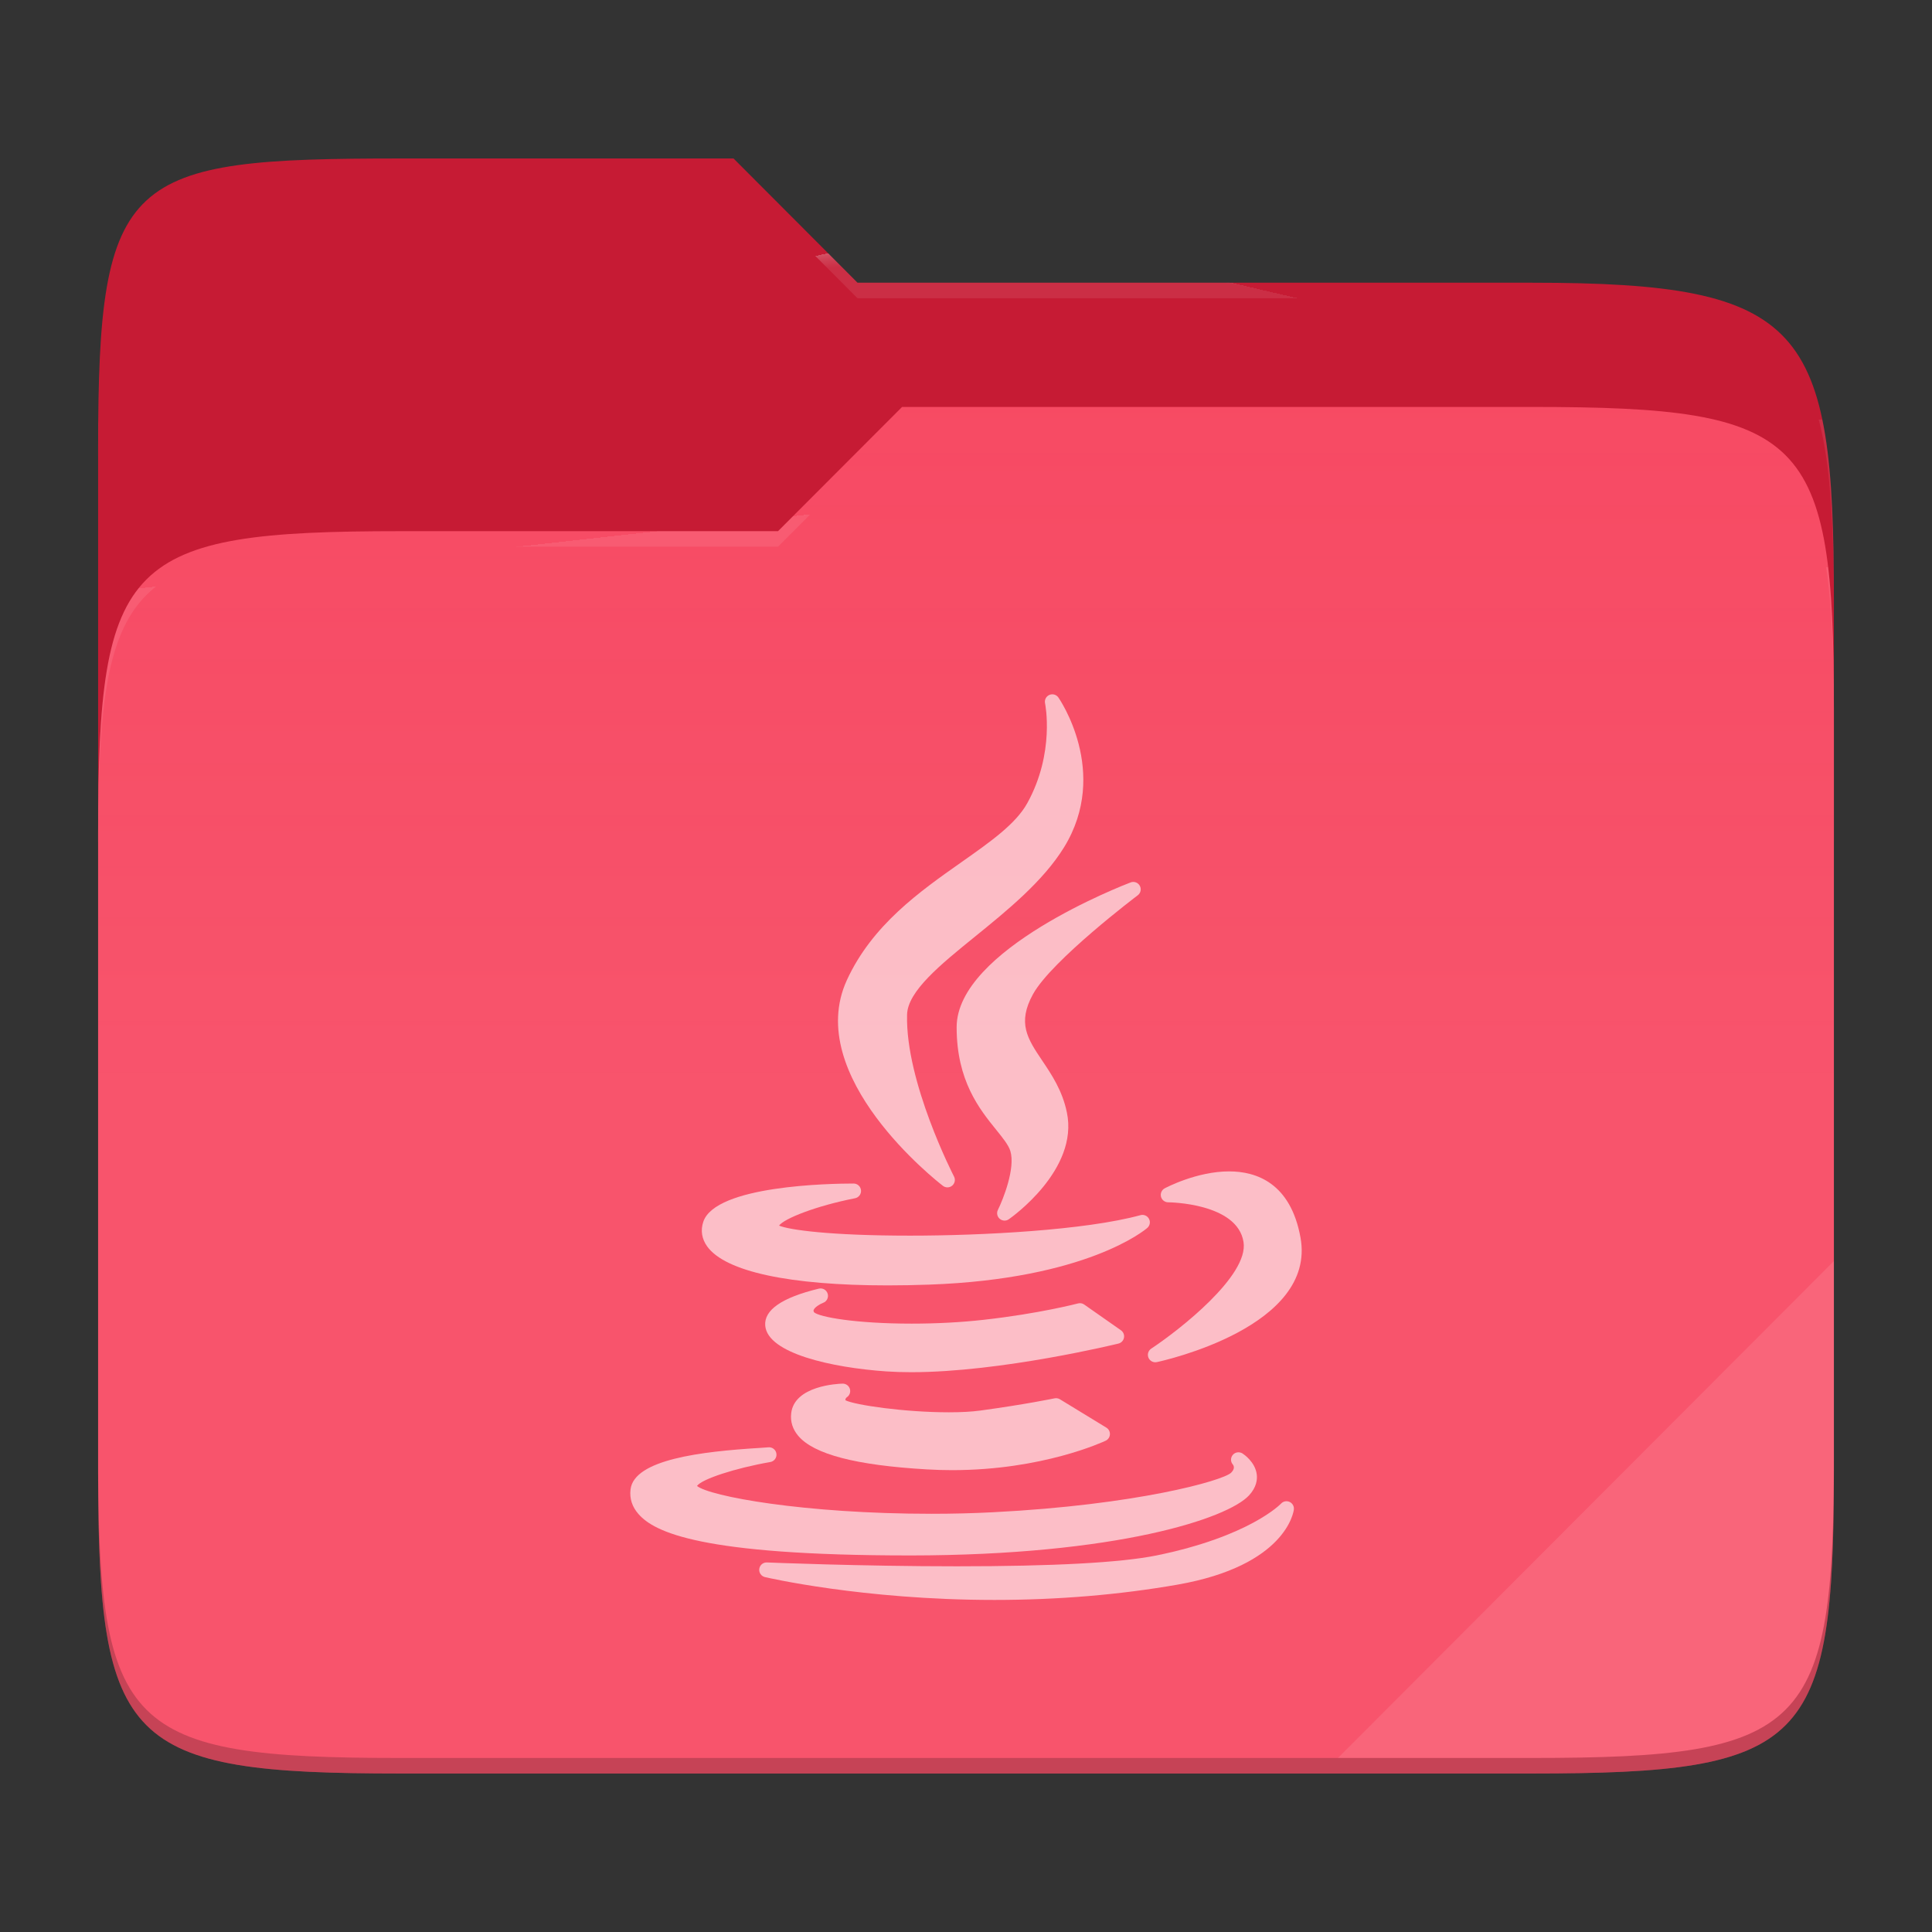 <?xml version="1.0" standalone="no"?><!-- Generator: Gravit.io -->
<svg xmlns="http://www.w3.org/2000/svg" 
  xmlns:xlink="http://www.w3.org/1999/xlink" style="isolation:isolate" viewBox="0 0 256 256" width="256" height="256">
  <rect x="0" y="0" width="256" height="256" fill="#333333" stroke="none"/>
  <switch>
    <g>
      <g id="folder">
        <path d=" M 53.039 21 C 16.724 21 13 23.055 13 59.371 L 13 111.538 L 243 111.538 L 243 79.563 C 243 43.247 239.276 37.461 202.961 37.461 L 113.625 37.461 L 97.198 21 L 53.039 21 Z " id="orange" fill="#C61B34"/>
        <path d=" M 53.039 70.384 C 16.722 70.384 13 74.114 13 110.429 L 13 194.953 C 13 231.269 16.722 235 53.039 235 L 202.961 235 C 239.278 235 243 231.269 243 194.953 L 243 93.969 C 243 57.653 239.278 53.922 202.961 53.922 L 119.53 53.922 L 103.092 70.384 L 53.039 70.384 Z " id="change-color-easy" fill="#F74761"/>
        <linearGradient id="_lgradient_18" x1="0" y1="0.5" x2="2.83276944882399e-16" y2="-0.5" gradientTransform="matrix(230,0,0,181.078,13,53.922)" gradientUnits="userSpaceOnUse">
          <stop offset="0%" stop-opacity="0.07" style="stop-color:rgb(255,255,255)"/>
          <stop offset="67.282%" stop-opacity="0" style="stop-color:rgb(252,239,232)"/>
        </linearGradient>
        <path d=" M 53.039 70.384 C 16.722 70.384 13 74.114 13 110.429 L 13 194.953 C 13 231.269 16.722 235 53.039 235 L 202.961 235 C 239.278 235 243 231.269 243 194.953 L 243 93.969 C 243 57.653 239.278 53.922 202.961 53.922 L 119.53 53.922 L 103.092 70.384 L 53.039 70.384 Z " id="gradient white" fill="url(#_lgradient_18)"/>
        <g opacity="0.4">
          <radialGradient id="_rgradient_35" fx="0.5" fy="0.136" cx="0.5" cy="0.5" r="0.272" gradientTransform="matrix(230,0,0,60.62,13,21)" gradientUnits="userSpaceOnUse">
            <stop offset="0%" stop-opacity="1" style="stop-color:rgb(255,255,255)"/>
            <stop offset="100%" stop-opacity="0.204" style="stop-color:rgb(255,255,255)"/>
          </radialGradient>
          <path d=" M 53.039 21 C 16.724 21 13 23.055 13 59.371 L 13 61.43 C 13 25.114 16.724 23.057 53.039 23.057 L 97.198 23.057 L 113.625 39.518 L 202.961 39.518 C 239.276 39.518 243 45.304 243 81.62 L 243 79.563 C 243 43.247 239.276 37.461 202.961 37.461 L 113.625 37.461 L 97.198 21 L 53.039 21 Z " id="white" fill="url(#_rgradient_35)"/>
        </g>
        <g opacity="0.4">
          <radialGradient id="_rgradient_36" fx="0.482" fy="0.211" cx="0.5" cy="0.5" r="0.272" gradientTransform="matrix(230,0,0,58.565,13,53.922)" gradientUnits="userSpaceOnUse">
            <stop offset="0%" stop-opacity="1" style="stop-color:rgb(255,255,255)"/>
            <stop offset="100%" stop-opacity="0.204" style="stop-color:rgb(255,255,255)"/>
          </radialGradient>
          <path d=" M 119.53 53.922 L 103.092 70.384 L 53.039 70.384 C 16.724 70.384 13 74.112 13 110.427 L 13 112.487 C 13 76.171 16.724 72.441 53.039 72.441 L 103.092 72.441 L 119.53 55.981 L 202.961 55.981 C 239.276 55.981 243 59.708 243 96.024 L 243 93.967 C 243 57.651 239.276 53.922 202.961 53.922 L 119.53 53.922 Z " id="white" fill="url(#_rgradient_36)"/>
        </g>
        <g opacity="0.1">
          <path d=" M 243 167.096 L 177.285 232.941 L 202.961 232.941 C 239.276 232.941 243 229.214 243 192.898 L 243 167.096 Z " id="white" fill="rgb(255,255,255)"/>
        </g>
        <g opacity="0.2">
          <path d=" M 13 192.898 L 13 194.955 C 13 231.271 16.724 235 53.039 235 L 202.961 235 C 239.276 235 243 231.271 243 194.955 L 243 192.898 C 243 229.214 239.276 232.941 202.961 232.941 L 53.039 232.941 C 16.724 232.941 13 229.214 13 192.898 Z " id="dark" fill="rgb(0,0,0)"/>
        </g>
      </g>
      <g id="java" style="opacity:0.62;">
        <path d=" M 127.406 114.235 C 121.863 118.135 115.581 122.555 112.215 129.868 C 106.368 142.626 124.178 156.542 124.94 157.129 C 125.117 157.265 125.328 157.333 125.539 157.333 C 125.764 157.333 125.988 157.256 126.17 157.103 C 126.524 156.807 126.624 156.305 126.412 155.896 C 126.348 155.771 119.955 143.35 120.192 134.438 C 120.276 131.334 124.618 127.813 129.215 124.086 C 133.426 120.671 138.198 116.801 140.991 112.274 C 147.121 102.31 140.307 92.511 140.238 92.414 C 139.967 92.033 139.468 91.896 139.04 92.083 C 138.614 92.271 138.377 92.733 138.475 93.189 C 138.489 93.254 139.814 99.734 136.127 106.409 C 134.608 109.168 131.271 111.516 127.406 114.235 L 127.406 114.235 Z " id="path971" fill="#FFFFFF"/>
        <path d=" M 150.759 118.629 C 151.15 118.334 151.265 117.797 151.028 117.368 C 150.792 116.939 150.276 116.75 149.818 116.924 C 148.877 117.282 126.76 125.81 126.76 136.115 C 126.76 143.218 129.793 146.97 132.008 149.711 C 132.877 150.785 133.627 151.714 133.874 152.506 C 134.57 154.789 132.921 158.917 132.228 160.315 C 132.028 160.716 132.126 161.203 132.466 161.497 C 132.65 161.655 132.879 161.736 133.109 161.736 C 133.304 161.736 133.5 161.678 133.67 161.56 C 134.05 161.295 142.964 154.991 141.365 147.396 C 140.77 144.509 139.351 142.399 138.1 140.538 C 136.161 137.654 134.761 135.571 136.885 131.723 C 139.374 127.236 150.645 118.714 150.759 118.629 L 150.759 118.629 Z " id="path973" fill="#FFFFFF"/>
        <path d=" M 93.188 161.899 C 92.809 163.035 92.988 164.161 93.705 165.158 C 96.103 168.488 104.595 170.321 117.619 170.321 C 117.62 170.321 117.621 170.321 117.621 170.321 C 119.386 170.321 121.249 170.286 123.157 170.218 C 143.98 169.472 151.703 162.983 152.022 162.707 C 152.369 162.406 152.462 161.906 152.246 161.501 C 152.03 161.096 151.565 160.892 151.12 161.015 C 143.786 163.018 130.092 163.729 120.594 163.729 C 109.966 163.729 104.553 162.963 103.228 162.398 C 103.908 161.464 108.102 159.796 113.298 158.773 C 113.795 158.676 114.137 158.217 114.087 157.713 C 114.038 157.209 113.615 156.825 113.109 156.825 C 110.062 156.825 94.785 157.069 93.188 161.899 L 93.188 161.899 Z " id="path977" fill="#FFFFFF"/>
        <path d=" M 162.866 155.215 C 158.571 155.215 154.499 157.369 154.327 157.46 C 153.93 157.673 153.728 158.128 153.837 158.566 C 153.947 159.003 154.34 159.311 154.79 159.311 C 154.881 159.311 163.952 159.385 164.773 164.569 C 165.501 169.042 156.191 176.288 152.542 178.703 C 152.148 178.964 151.995 179.468 152.178 179.904 C 152.334 180.275 152.695 180.507 153.085 180.507 C 153.153 180.507 153.221 180.5 153.29 180.485 C 154.156 180.3 174.471 175.822 172.323 163.989 C 171.013 156.738 166.457 155.215 162.866 155.215 L 162.866 155.215 Z " id="path979" fill="#FFFFFF"/>
        <path d=" M 148.934 177.255 C 149.005 176.876 148.847 176.491 148.532 176.269 L 143.66 172.856 C 143.423 172.69 143.123 172.637 142.844 172.711 C 142.793 172.724 137.699 174.064 130.303 174.885 C 127.368 175.215 124.08 175.388 120.795 175.388 C 113.401 175.388 108.567 174.519 107.863 173.882 C 107.769 173.703 107.799 173.622 107.816 173.576 C 107.943 173.22 108.629 172.798 109.071 172.63 C 109.559 172.45 109.822 171.919 109.67 171.422 C 109.519 170.923 109.006 170.63 108.499 170.752 C 103.613 171.931 101.223 173.581 101.397 175.654 C 101.706 179.331 110.218 181.218 117.415 181.716 C 118.449 181.787 119.569 181.823 120.74 181.823 C 120.741 181.823 120.742 181.823 120.742 181.823 C 132.709 181.823 148.049 178.067 148.203 178.029 C 148.577 177.938 148.863 177.635 148.934 177.255 L 148.934 177.255 Z " id="path981" fill="#FFFFFF"/>
        <path d=" M 112.209 185.145 C 112.578 184.905 112.742 184.449 112.611 184.029 C 112.48 183.608 112.087 183.332 111.646 183.338 C 110.991 183.356 105.238 183.615 104.836 187.279 C 104.714 188.374 105.027 189.375 105.768 190.253 C 107.833 192.701 113.409 194.157 122.811 194.702 C 123.923 194.769 125.053 194.802 126.169 194.802 C 138.122 194.802 146.171 191.059 146.509 190.899 C 146.835 190.745 147.051 190.423 147.07 190.062 C 147.089 189.701 146.909 189.359 146.601 189.17 L 140.445 185.411 C 140.231 185.281 139.976 185.237 139.732 185.287 C 139.693 185.296 135.784 186.106 129.885 186.908 C 128.769 187.059 127.371 187.137 125.731 187.137 C 119.839 187.137 113.285 186.173 112.028 185.543 C 112.009 185.425 112.033 185.276 112.209 185.145 L 112.209 185.145 Z " id="path983" fill="#FFFFFF"/>
        <path d=" M 120.598 206.106 C 147.977 206.082 162.671 201.212 165.502 198.147 C 166.504 197.063 166.612 196.036 166.527 195.366 C 166.317 193.716 164.814 192.706 164.644 192.596 C 164.233 192.331 163.681 192.401 163.361 192.77 C 163.041 193.14 163.033 193.681 163.354 194.05 C 163.527 194.273 163.627 194.645 163.122 195.15 C 161.99 196.207 150.577 199.417 131.573 200.381 C 128.97 200.516 126.239 200.585 123.458 200.585 C 106.443 200.585 93.99 198.254 92.355 196.895 C 92.985 195.99 97.39 194.543 102.074 193.725 C 102.602 193.632 102.959 193.135 102.877 192.605 C 102.795 192.076 102.307 191.711 101.774 191.78 C 101.642 191.798 101.193 191.825 100.674 191.857 C 92.945 192.329 84.014 193.381 83.547 197.365 C 83.406 198.579 83.767 199.681 84.62 200.64 C 86.707 202.986 92.707 206.105 120.597 206.105 C 120.598 206.106 120.598 206.106 120.598 206.106 L 120.598 206.106 Z " id="path985" fill="#FFFFFF"/>
        <path d=" M 170.879 199.011 C 170.492 198.832 170.035 198.922 169.746 199.234 C 169.706 199.277 165.59 203.583 153.213 206.111 C 148.475 207.061 139.581 207.543 126.779 207.543 C 113.952 207.543 101.747 207.038 101.626 207.033 C 101.116 207.008 100.68 207.379 100.61 207.881 C 100.541 208.382 100.864 208.855 101.356 208.972 C 101.483 209.002 114.274 212 131.763 212 C 140.151 212 148.313 211.319 156.024 209.974 C 170.4 207.453 171.407 200.322 171.443 200.019 C 171.493 199.597 171.266 199.19 170.879 199.011 L 170.879 199.011 Z " id="path987" fill="#FFFFFF"/>
      </g>
    </g>
  </switch>
</svg>